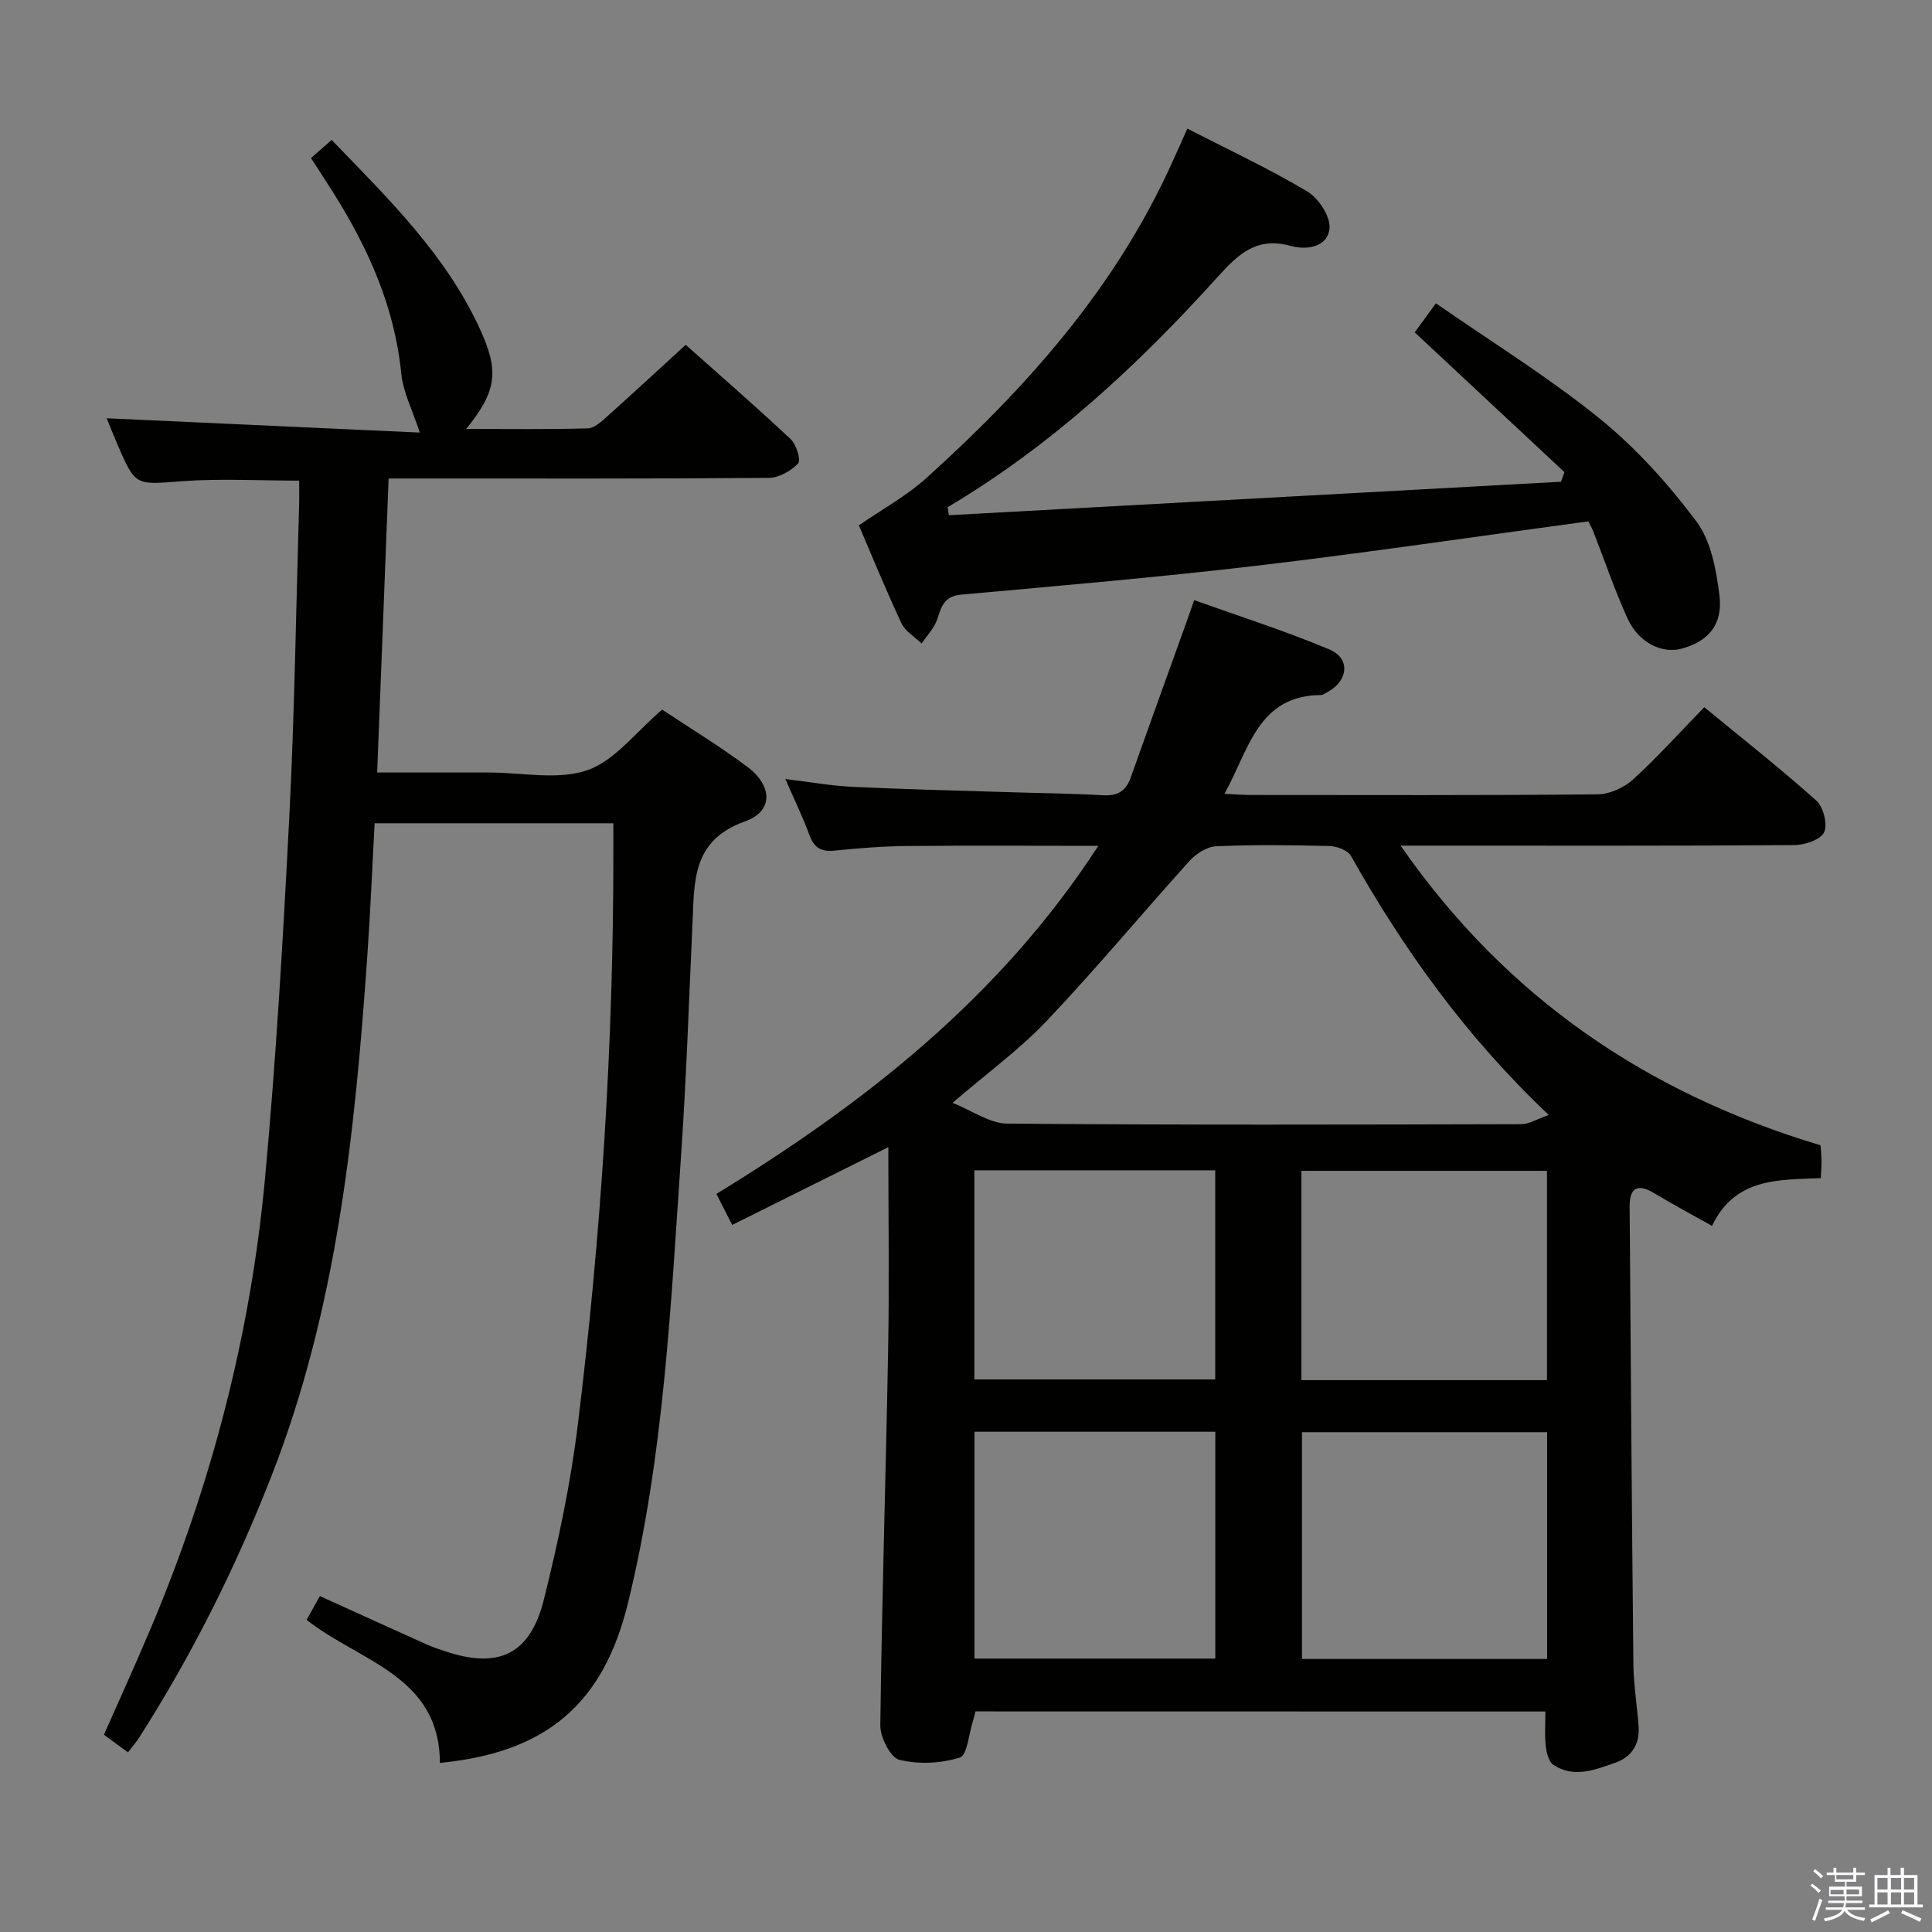 <svg enable-background="new 0 0 400 400" viewBox="0 0 400 400" xmlns="http://www.w3.org/2000/svg"><rect x="0" y="0" width="400" height="400" fill="#808080" stroke="none"/><path d="m374.8 390.4.4-.4c.7.5 1.3 1 1.8 1.4l-.5.5c-.5-.6-1.1-1.1-1.7-1.5zm1 7.3-.6-.3c.5-1.4 1.1-2.8 1.5-4.3.2.1.4.2.6.3-.5 1.3-1 2.8-1.5 4.3zm-.4-10.3.4-.4c.4.3 1 .8 1.7 1.4l-.5.5c-.4-.5-1-1-1.6-1.5zm2.5.3h1.7v-1h.6v1h3.5v-1h.6v1h1.8v.5h-1.8v1.4h-2v1h3.2v2h-3.2v.9h3.3v.5h-3.4c0 .3-.1.6-.1.9h4v.5h-3.7c.7.9 1.9 1.5 3.8 1.7-.1.2-.2.4-.3.6-2.1-.4-3.5-1.1-4-2.1-.4 1-1.8 1.7-4 2.2-.1-.2-.2-.4-.3-.6 2.1-.4 3.4-1 3.8-1.8h-3.4v-.5h3.6c.1-.3.1-.6.2-.9h-3.3v-.5h3.4c0-.3 0-.6 0-.9h-3.2v-2h3.3v-1h-2.1v-1.4h-1.7v-.5zm1.1 3.5v1h2.7c0-.3 0-.4 0-.4 0-.2 0-.2 0-.2 0-.1 0-.2 0-.3h-2.7zm1.2-3v.9h3.5v-.9zm4.7 3h-2.6v.6.4h2.6z" fill="#fbfafc"/><path d="m393.6 386.7h.6v1.5h2.8v6.1h1.1v.6h-11.1v-.6h1.1v-6.1h2.7v-1.5h.6v1.5h2.1v-1.5zm-2.7 8.8.4.6c-1.2.6-2.5 1.3-3.8 1.9-.1-.2-.2-.4-.3-.6 1.2-.6 2.5-1.2 3.7-1.9zm-2.2-6.7v2.4h2.1v-2.4zm0 3v2.5h2.1v-2.5zm2.8-3v2.4h2.1v-2.4zm0 3v2.5h2.1v-2.5zm6 6.1c-1.4-.7-2.7-1.3-3.9-1.8l.3-.6c1.5.6 2.7 1.2 3.9 1.7zm-1.2-9.1h-2.1v2.4h2.1zm-2.1 3v2.5h2.1v-2.5z" fill="#fbfafc"/><g fill="#010100"><path d="m201.96 354.33c-.19.73-.32 1.37-.52 1.98-.86 2.65-1.17 7.09-2.72 7.57-3.9 1.22-8.56 1.45-12.51.47-1.85-.46-3.98-4.66-3.95-7.14.32-25.96 1.15-51.91 1.62-77.86.25-13.82.04-27.65.04-41.84-10.91 5.43-21.51 10.71-32.33 16.1-1.22-2.4-2.11-4.15-3.27-6.42 30.75-18.83 58.63-40.61 79.08-72.07-13.93 0-26.85-.09-39.76.04-4.98.05-9.97.45-14.93.96-2.83.29-4.22-.72-5.17-3.33-1.36-3.72-3.11-7.3-4.94-11.5 4.99.6 9.47 1.4 13.98 1.62 10.63.51 21.28.75 31.92 1.09 6.64.21 13.3.28 19.93.65 2.97.17 4.69-.9 5.66-3.64 3.88-10.93 7.83-21.83 11.75-32.75.39-1.08.75-2.16 1.4-4.02 9.46 3.4 18.9 6.4 27.99 10.22 4.41 1.85 3.94 6.47-.37 8.81-.44.24-.89.62-1.34.63-13.15.1-14.91 11.31-20.01 20.45 2.14.1 3.71.23 5.29.24 24 .01 48 .1 71.99-.13 2.47-.02 5.43-1.37 7.29-3.06 5.04-4.58 9.61-9.68 14.77-14.98 8 6.58 15.8 12.71 23.18 19.32 1.47 1.32 2.41 4.94 1.63 6.58-.73 1.55-4.03 2.64-6.2 2.65-25.16.18-50.33.11-75.49.11-1.76 0-3.51 0-5.99 0 21.93 31.59 51.22 51.33 86.94 62.04.09 1.29.2 2.28.21 3.26.01.99-.08 1.99-.16 3.54-8.58.37-17.75-.17-22.51 9.89-4.31-2.42-8.23-4.52-12.03-6.8-3.42-2.05-5.05-1.04-5.03 2.76.22 31.64.45 63.28.78 94.92.05 4.3.8 8.59 1.08 12.9.23 3.58-1.51 6.2-4.82 7.36-4.19 1.46-8.58 3.26-12.83.44-.98-.65-1.42-2.53-1.58-3.9-.25-2.27-.07-4.58-.07-7.14-39.35-.02-78.6-.02-118-.02zm-4.75-126c4.11 1.63 7.7 4.27 11.3 4.3 35.49.31 70.98.21 106.47.12 1.6 0 3.2-1.05 5.67-1.91-17.24-16.31-30.02-34.26-40.95-53.63-.66-1.17-2.9-2.01-4.43-2.05-7.83-.2-15.67-.29-23.48.05-1.9.08-4.16 1.54-5.51 3.03-9.91 10.97-19.36 22.37-29.53 33.08-5.66 5.98-12.43 10.9-19.54 17.01zm123.11 68.19c-17.24 0-33.96 0-50.76 0v46.95h50.76c0-15.74 0-31.14 0-46.95zm-118.57-.09v46.96h49.87c0-15.86 0-31.29 0-46.96-16.71 0-33.12 0-49.87 0zm118.53-54.02c-17.17 0-33.91 0-50.84 0v43.33h50.84c0-14.41 0-28.66 0-43.33zm-118.55 43.19h49.87c0-14.64 0-28.88 0-43.3-16.74 0-33.14 0-49.87 0z"/><path d="m26.49 362.81c-1.83-1.35-3.29-2.42-4.97-3.66 3.26-7.38 6.56-14.6 9.64-21.91 12.63-29.89 20.72-61.01 23.71-93.28 2.31-24.99 3.76-50.07 5.04-75.14 1.09-21.43 1.38-42.91 2.02-64.36.05-1.62.01-3.25.01-4.95-8.37 0-16.35-.47-24.24.12-9.64.73-9.62 1.12-13.42-7.69-.85-1.97-1.63-3.97-2.18-5.34 21.73.99 43.57 1.99 64.81 2.96-1.52-4.68-3.45-8.36-3.83-12.18-1.36-13.8-6.81-25.93-14.05-37.45-1.49-2.37-3.03-4.71-4.64-7.2 1.46-1.29 2.69-2.37 4.27-3.76 11.71 12.13 23.65 23.74 30.72 39.18 4.06 8.86 3.4 12.87-2.86 20.66 8.73 0 16.96.12 25.18-.12 1.38-.04 2.86-1.45 4.05-2.51 5.32-4.75 10.55-9.61 16.22-14.79 6.72 5.99 14.36 12.62 21.73 19.53 1.18 1.1 2.16 4.38 1.54 5.03-1.48 1.55-3.97 2.97-6.07 2.99-24.33.2-48.66.13-72.99.13-1.78 0-3.56 0-5.72 0-.8 20.44-1.57 40.31-2.37 60.87h15.68 7.5c6.83 0 14.23 1.63 20.33-.48 5.71-1.97 10.04-7.91 15.49-12.54 5.55 3.69 11.78 7.48 17.61 11.82 5.24 3.9 5.48 9.2-.43 11.31-10.97 3.91-10.5 12.29-10.89 20.94-.74 16.12-1.27 32.26-2.38 48.36-2.13 30.98-3.55 62.08-10.95 92.42-5.13 21.05-16.91 31.07-38.98 33.22-.02-18.09-16.67-20.97-27.59-29.62.91-1.63 1.78-3.18 2.75-4.92 7.52 3.41 14.75 6.71 21.99 9.96 1.36.61 2.78 1.09 4.2 1.55 10.89 3.57 17.35.54 20.18-10.79 2.97-11.89 5.53-23.97 7.02-36.12 4.86-39.48 7.41-79.14 7.37-118.94 0-1.79 0-3.58 0-5.66-16.59 0-32.68 0-49.43 0-.5 9.22-.88 18.48-1.53 27.71-2.55 36.52-6.3 72.8-19.79 107.34-7.4 18.96-16.44 37.04-27.39 54.19-.61.98-1.38 1.85-2.36 3.12z"/><path d="m328.84 107.94c-23.34 3.15-45.81 6.49-68.36 9.15-20.44 2.41-40.97 4.17-61.47 6.02-3.53.32-4.09 2.44-4.96 5.09-.61 1.83-2.13 3.37-3.24 5.03-1.43-1.39-3.4-2.53-4.19-4.22-3.3-7.06-6.25-14.29-8.8-20.24 4.98-3.44 9.88-6.11 13.9-9.73 20.67-18.62 38.98-39.15 50.69-64.81 1.09-2.38 2.15-4.77 3.42-7.61 8.52 4.39 16.93 8.31 24.85 13.03 2.34 1.4 4.83 5.23 4.58 7.66-.42 3.93-4.82 4.5-8.07 3.6-6.94-1.91-10.71 1.58-15.01 6.34-16.54 18.34-34.57 35.05-55.98 47.76.09.55.17 1.11.26 1.66 42.24-2.31 84.49-4.62 126.73-6.93.24-.66.48-1.33.71-1.99-10.3-9.61-20.6-19.22-31-28.94 1.76-2.41 2.7-3.7 4.39-6.01 11.45 7.95 23.2 15.21 33.85 23.82 7.53 6.09 14.23 13.53 20.05 21.29 3.05 4.06 4.14 10.05 4.8 15.33.76 6.08-2.3 9.54-7.79 11.05-4.08 1.12-8.92-1.2-11.21-6.19-2.69-5.87-4.75-12.03-7.11-18.06-.36-.89-.86-1.73-1.04-2.1z"/></g></svg>